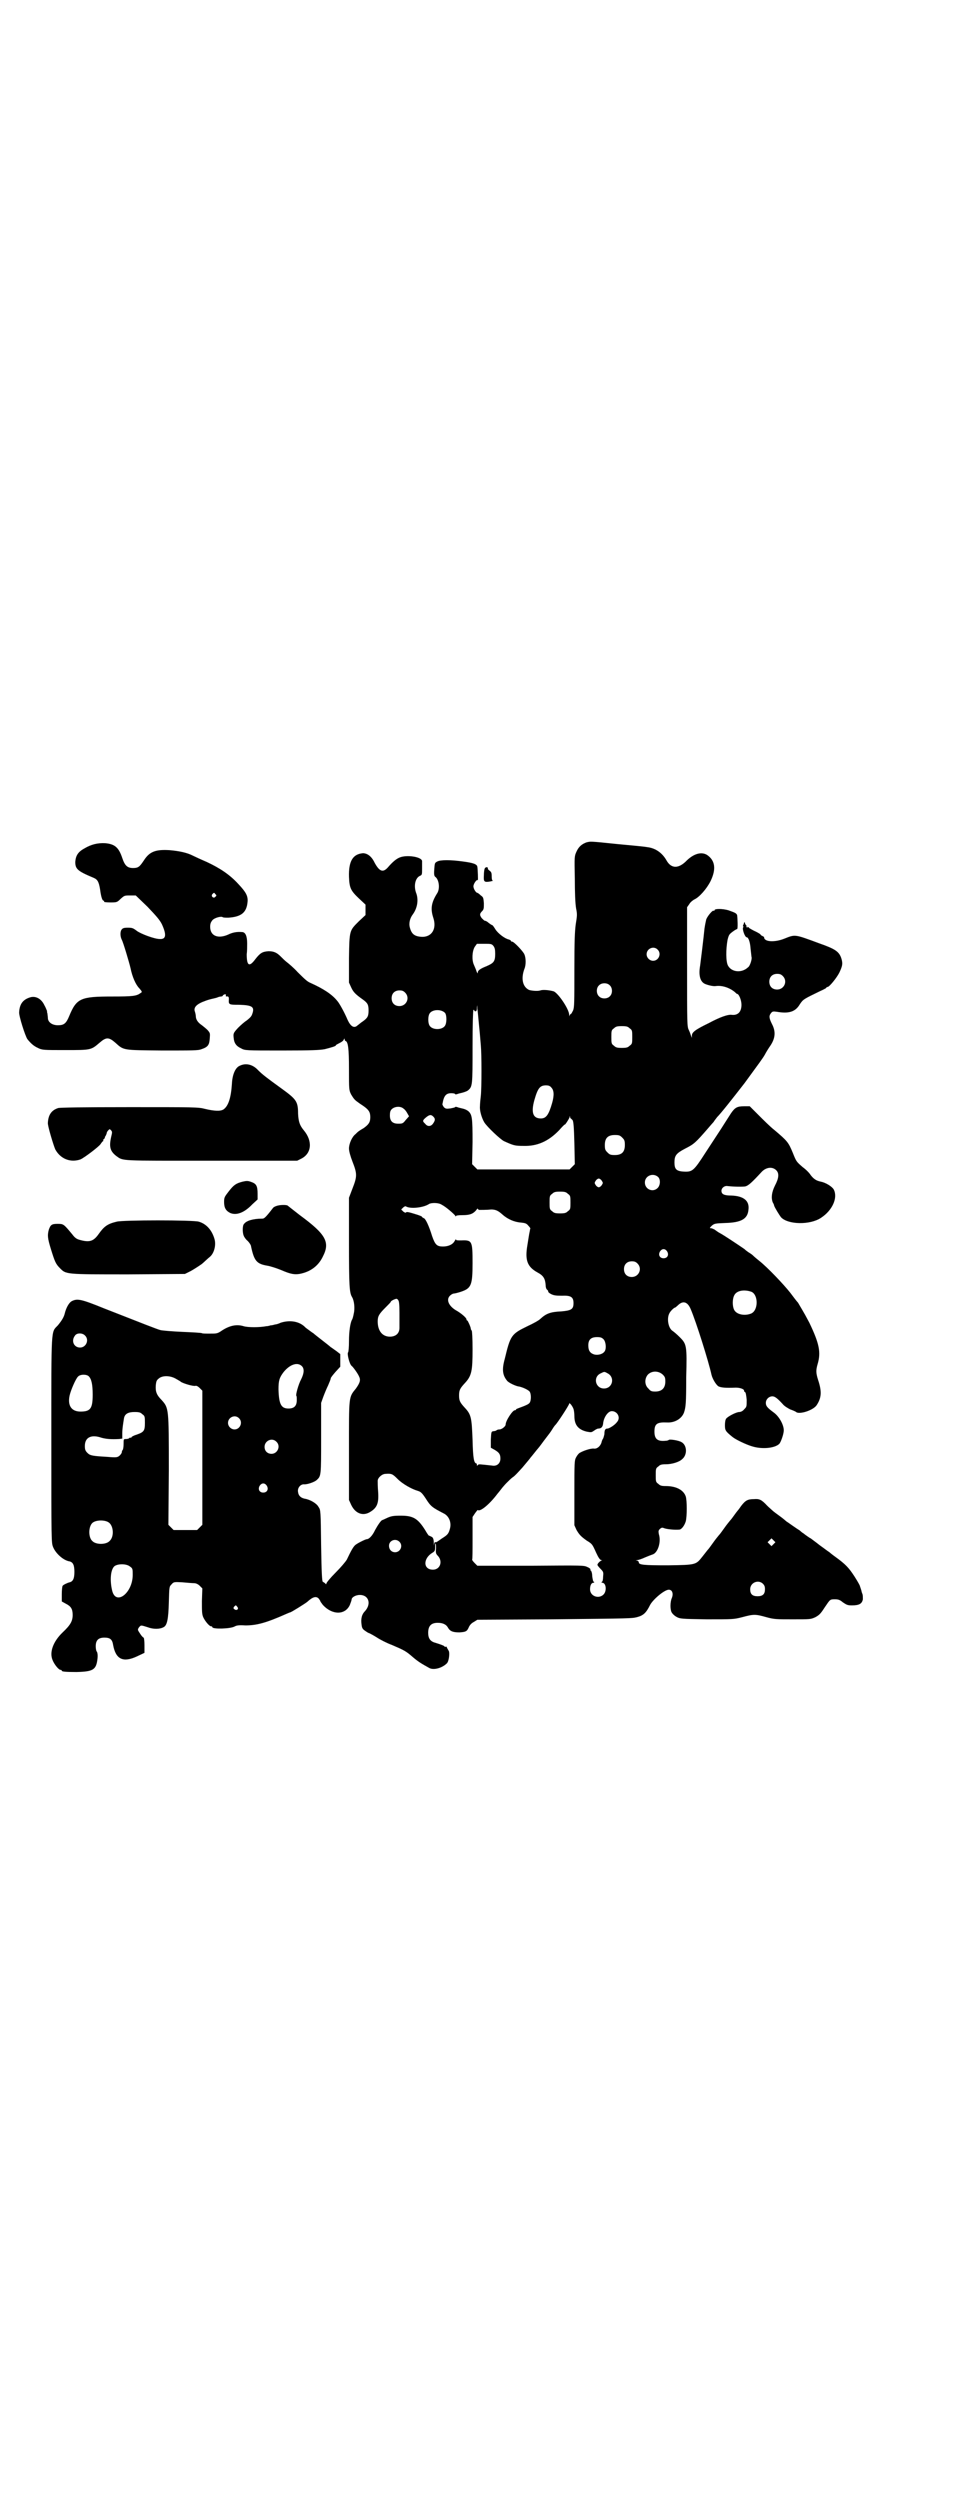 <?xml version="1.0" standalone="no"?>
<!DOCTYPE svg PUBLIC "-//W3C//DTD SVG 20010904//EN"
 "http://www.w3.org/TR/2001/REC-SVG-20010904/DTD/svg10.dtd">
<svg version="1.0" xmlns="http://www.w3.org/2000/svg"
 width="1110pt" height="2870pt" viewBox="0 0 1110 2870"
 preserveAspectRatio="xMidYMid meet">
<g transform="translate(0,2870) scale(0.5,-0.5)"
fill="#000000" stroke="none">
<path d="M1348 3806 c-11 -4 -18 -10 -23 -21 -5 -11 -5 -11 -4 -62 0 -32 1
-58 3 -69 3 -14 2 -18 -1 -37 -2 -17 -3 -34 -3 -104 0 -73 0 -86 -3 -93 -2 -4
-4 -8 -5 -8 -1 0 -2 -2 -3 -3 0 -3 -1 -3 -1 1 0 13 -26 51 -36 54 -11 3 -25 4
-30 2 -6 -2 -19 -1 -26 1 -15 7 -19 26 -11 48 4 9 4 25 0 34 -3 7 -24 29 -28
29 -2 0 -3 1 -3 2 0 1 -2 2 -5 3 -9 2 -25 14 -31 24 -3 5 -6 9 -7 9 -1 0 -4 2
-8 5 -3 3 -7 5 -9 5 -1 0 -4 3 -7 6 -5 7 -5 10 1 16 4 4 4 7 4 18 -1 12 -1 14
-7 18 -3 3 -7 6 -8 6 -3 0 -9 9 -9 15 0 6 8 17 10 14 1 -1 0 25 -1 31 -1 6
-10 9 -33 12 -28 4 -52 4 -59 0 -6 -3 -6 -4 -7 -18 -1 -12 0 -15 2 -17 9 -6
12 -28 4 -39 -13 -21 -15 -35 -8 -56 8 -25 -4 -44 -27 -43 -16 1 -23 6 -27 21
-3 10 0 22 7 31 10 14 13 32 8 47 -7 17 -3 36 8 41 5 2 5 3 5 17 0 8 0 16 0
17 -1 10 -36 15 -52 8 -7 -3 -15 -9 -27 -23 -11 -12 -19 -9 -30 11 -7 15 -17
22 -27 22 -23 -2 -33 -18 -32 -54 1 -26 4 -32 23 -50 l15 -14 0 -12 0 -12 -15
-14 c-22 -22 -22 -20 -23 -85 l0 -56 5 -11 c5 -11 10 -16 27 -28 11 -8 13 -12
13 -25 0 -13 -2 -17 -13 -25 -5 -3 -10 -8 -12 -9 -8 -8 -16 -3 -23 12 -8 19
-20 40 -24 44 -12 15 -32 28 -61 41 -7 3 -11 6 -30 25 -9 10 -21 20 -25 23 -4
3 -10 9 -14 13 -9 9 -16 12 -28 12 -14 -1 -19 -4 -30 -18 -14 -19 -20 -16 -20
11 1 7 1 18 1 25 0 17 -4 26 -12 26 -12 1 -22 -1 -32 -6 -23 -10 -41 -3 -41
18 0 8 2 11 5 15 5 6 21 10 24 7 2 -1 7 -1 13 -1 30 2 42 12 44 37 1 13 -4 22
-21 40 -20 22 -43 37 -73 51 -14 6 -29 13 -33 15 -12 6 -29 10 -52 12 -32 2
-46 -3 -59 -23 -10 -15 -13 -18 -25 -18 -13 0 -19 5 -25 23 -8 24 -17 32 -39
34 -18 1 -33 -3 -48 -12 -15 -8 -20 -17 -21 -31 0 -16 5 -21 41 -36 10 -4 13
-9 16 -27 2 -16 5 -26 8 -26 1 0 2 -1 1 -2 -1 -1 4 -2 14 -2 15 0 16 0 24 8 9
8 9 8 22 8 l13 0 27 -26 c20 -21 28 -30 33 -40 11 -24 10 -35 -5 -34 -12 0
-44 12 -53 19 -8 6 -10 7 -20 7 -10 0 -12 -1 -15 -5 -3 -5 -3 -15 1 -23 3 -5
17 -52 20 -65 4 -20 12 -38 20 -46 7 -8 7 -9 3 -11 -9 -7 -18 -8 -65 -8 -73 0
-82 -4 -99 -45 -7 -17 -12 -21 -26 -21 -13 0 -23 7 -23 17 0 3 -1 8 -1 10 -1
2 -1 5 -1 6 -1 2 -3 8 -6 13 -7 15 -20 22 -33 18 -16 -5 -24 -15 -25 -34 -1
-8 14 -55 19 -62 8 -10 15 -16 24 -20 10 -5 12 -5 63 -5 60 0 59 0 79 17 15
13 21 13 36 0 20 -18 16 -17 108 -18 71 0 83 0 90 3 15 5 18 10 19 24 1 13 1
13 -5 20 -3 3 -9 8 -13 11 -9 6 -14 13 -14 21 0 2 -1 7 -2 10 -4 10 4 18 24
25 5 2 12 4 17 5 4 1 9 2 11 3 2 1 6 2 8 2 2 0 4 1 4 2 0 1 2 2 4 3 3 0 4 0 3
-2 0 -2 0 -3 1 -3 5 1 6 -1 6 -6 -1 -13 0 -13 24 -13 31 -1 36 -5 29 -23 -2
-5 -7 -9 -12 -13 -5 -3 -14 -11 -20 -17 -11 -12 -11 -13 -10 -23 1 -12 6 -19
17 -24 9 -5 10 -5 94 -5 69 0 87 1 98 3 16 4 26 7 26 9 0 1 4 3 8 5 4 2 9 5
10 8 1 3 2 3 2 1 0 -2 1 -4 2 -4 6 -2 8 -17 8 -65 0 -47 0 -48 5 -58 5 -8 7
-12 16 -18 1 -1 7 -5 13 -9 11 -8 15 -13 15 -25 0 -12 -4 -17 -15 -25 -12 -7
-13 -8 -19 -14 -8 -6 -15 -22 -15 -33 0 -6 3 -17 8 -30 11 -28 11 -34 0 -62
l-8 -21 0 -102 c0 -101 1 -116 7 -126 5 -8 7 -26 4 -38 -1 -6 -3 -13 -4 -14
-4 -7 -7 -27 -7 -49 0 -14 -1 -25 -2 -26 -3 -2 3 -27 8 -31 3 -2 14 -17 17
-24 4 -8 3 -14 -7 -28 -17 -21 -16 -16 -16 -143 l0 -113 5 -11 c9 -19 25 -26
41 -18 18 10 23 20 21 48 -1 11 -1 22 -1 25 0 7 10 16 18 16 14 1 16 0 28 -12
11 -11 32 -23 46 -27 7 -2 10 -5 18 -17 12 -19 15 -21 42 -35 12 -6 18 -21 14
-35 -3 -11 -5 -14 -18 -22 -6 -4 -11 -8 -12 -8 0 -1 -2 -1 -3 -1 -2 1 -3 -1
-4 -8 0 -7 0 -6 0 3 0 11 -1 14 -4 17 -3 1 -5 3 -7 3 -1 0 -5 6 -9 13 -17 27
-28 33 -56 33 -17 0 -22 -1 -31 -5 -6 -3 -11 -5 -11 -5 -3 0 -11 -12 -17 -23
-6 -13 -14 -21 -19 -21 -3 0 -21 -9 -26 -13 -5 -4 -10 -13 -20 -34 -3 -5 -14
-18 -26 -30 -12 -12 -21 -23 -21 -25 0 -2 -1 -2 -3 1 -2 1 -4 3 -5 3 -2 1 -3
20 -4 83 -1 81 -1 82 -6 89 -4 8 -19 17 -32 19 -9 2 -14 7 -15 15 -2 9 5 18
13 18 7 -1 25 5 30 10 10 9 10 10 10 96 l0 81 5 14 c3 8 8 20 11 26 3 7 6 14
6 16 0 2 5 8 11 15 l11 12 0 15 0 14 -9 7 c-6 4 -11 8 -13 9 -2 2 -11 9 -20
16 -9 7 -18 14 -20 16 -2 1 -6 4 -10 7 -4 3 -7 5 -8 6 -13 14 -35 18 -57 11
-4 -2 -10 -4 -13 -4 -3 -1 -7 -2 -10 -2 -3 -1 -7 -2 -10 -2 -16 -3 -42 -3 -52
0 -16 5 -33 2 -53 -12 -8 -5 -10 -5 -25 -5 -9 0 -17 0 -18 1 -2 1 -22 2 -45 3
-23 1 -46 3 -50 4 -8 2 -38 14 -130 50 -54 22 -62 23 -75 16 -6 -4 -12 -15
-15 -27 -2 -9 -7 -17 -16 -28 -16 -17 -15 1 -15 -263 0 -234 0 -236 4 -246 6
-15 24 -31 38 -33 8 -2 11 -9 11 -24 0 -15 -3 -22 -11 -24 -5 -1 -15 -6 -16
-8 -1 -1 -2 -10 -2 -19 l0 -17 9 -5 c12 -6 16 -12 16 -26 0 -14 -5 -23 -23
-40 -22 -21 -31 -46 -23 -64 4 -10 14 -22 18 -22 2 0 3 -1 3 -2 0 -2 8 -3 34
-3 38 1 45 5 48 30 1 9 0 14 -1 16 -2 2 -3 8 -3 13 0 14 6 20 20 20 13 0 18
-4 20 -17 6 -33 23 -41 55 -26 l17 8 0 18 c0 9 -1 17 -2 17 -1 0 -5 4 -8 9 -6
9 -6 9 -3 14 5 6 4 6 20 1 13 -5 28 -5 37 0 8 4 11 18 12 57 1 36 1 36 6 41 5
6 6 6 25 5 11 -1 23 -2 27 -2 4 0 9 -2 13 -6 l6 -6 -1 -29 c0 -23 0 -30 3 -37
4 -9 14 -21 18 -21 2 0 3 -1 3 -2 0 -5 43 -4 52 2 4 2 9 3 24 2 26 0 48 6 93
26 5 2 9 4 10 4 2 0 34 20 39 24 13 12 21 14 27 7 1 -2 3 -4 3 -5 0 -1 3 -5 6
-9 21 -23 51 -24 62 0 2 5 4 11 4 12 0 6 10 11 19 11 20 0 27 -20 12 -37 -8
-8 -10 -18 -8 -32 1 -8 3 -10 9 -14 4 -3 8 -5 9 -5 0 0 8 -4 16 -9 9 -6 25
-14 36 -18 28 -12 32 -14 48 -28 13 -11 20 -15 38 -25 10 -5 29 0 40 11 5 5 7
25 4 29 -1 2 -3 5 -4 7 0 2 -2 3 -3 2 -1 -1 -2 0 -2 0 0 2 -8 5 -21 9 -12 3
-17 10 -17 23 0 16 7 23 22 23 12 0 20 -4 24 -12 5 -8 12 -10 26 -10 14 1 17
2 21 11 2 5 6 10 12 13 l8 5 168 1 c189 2 186 2 199 5 15 4 21 10 30 28 7 13
33 35 43 35 8 0 11 -9 7 -19 -4 -9 -4 -25 -1 -32 2 -4 6 -8 11 -11 9 -5 11 -5
70 -6 62 0 62 0 82 5 26 7 30 7 55 0 18 -5 23 -5 61 -5 41 0 41 0 52 5 9 5 12
8 21 22 13 19 12 19 24 19 7 0 11 -1 18 -7 9 -6 11 -7 21 -7 17 0 23 4 25 14
0 4 0 10 -1 12 -1 3 -2 5 -2 6 0 1 -1 4 -2 7 -1 3 -2 6 -2 6 0 1 -5 10 -12 21
-13 20 -20 28 -45 46 -7 5 -13 10 -14 11 -1 0 -11 8 -21 15 -10 8 -20 15 -21
16 -1 0 -5 3 -8 5 -3 2 -7 5 -8 6 -2 1 -6 4 -9 7 -10 6 -29 20 -31 21 -1 1 -8
7 -15 12 -7 5 -15 11 -17 13 -2 2 -8 7 -12 11 -13 14 -18 16 -30 15 -15 0 -20
-3 -30 -16 -4 -6 -8 -11 -9 -12 -1 -1 -3 -4 -6 -8 -3 -4 -7 -10 -10 -13 -9
-11 -11 -14 -16 -21 -3 -4 -7 -10 -10 -13 -9 -11 -11 -14 -16 -21 -3 -4 -7
-10 -10 -13 -3 -4 -8 -10 -11 -14 -16 -20 -14 -20 -80 -21 -56 0 -67 1 -67 7
0 2 -2 3 -4 4 -4 0 -4 0 0 1 3 0 12 3 18 6 7 3 15 6 18 7 12 4 20 29 14 47 -1
7 -1 8 3 12 4 3 5 3 10 1 6 -2 23 -4 34 -3 5 0 12 9 15 19 3 12 3 47 0 57 -5
15 -22 24 -46 24 -10 0 -13 1 -17 5 -6 4 -6 6 -6 20 0 14 0 16 6 20 4 4 7 5
17 5 14 0 31 5 38 12 12 10 11 32 -2 39 -7 4 -27 7 -29 5 -1 -1 -4 -2 -7 -2
-19 -2 -26 4 -26 21 0 18 6 22 29 21 18 -1 34 9 39 23 4 12 5 21 5 80 2 74 1
77 -15 93 -6 6 -13 12 -16 14 -10 6 -14 28 -8 40 2 5 11 14 14 14 0 0 4 3 7 6
11 10 21 7 28 -9 13 -30 42 -123 48 -151 2 -9 10 -23 16 -27 6 -3 16 -4 40 -3
9 0 19 -3 19 -7 0 -2 1 -3 2 -3 2 -1 3 -8 4 -18 0 -16 0 -16 -6 -22 -3 -4 -8
-6 -11 -6 -7 0 -26 -10 -30 -15 -2 -2 -3 -9 -3 -15 0 -12 1 -14 17 -27 7 -6
32 -18 46 -22 23 -7 52 -4 62 6 3 3 9 19 10 28 2 12 -9 34 -23 44 -15 11 -18
15 -18 22 0 8 7 15 15 15 6 0 12 -5 24 -18 3 -4 11 -9 17 -12 6 -2 13 -5 15
-7 11 -4 39 6 46 17 11 17 12 31 3 58 -5 16 -5 22 -1 36 8 27 4 47 -19 95 -5
9 -10 19 -12 22 -5 9 -13 22 -14 24 -3 3 -12 15 -18 23 -15 19 -52 58 -71 73
-5 4 -11 9 -12 10 -1 1 -4 4 -7 6 -3 2 -10 6 -15 11 -16 11 -49 33 -57 37 -4
2 -9 6 -12 8 -2 1 -6 3 -8 3 -4 0 -3 1 2 6 6 5 8 5 31 6 36 1 51 9 53 30 3 21
-11 32 -39 33 -17 0 -23 3 -23 11 0 6 6 11 12 11 17 -2 37 -2 43 -1 7 2 14 8
38 34 10 10 24 12 33 3 7 -7 6 -18 -3 -35 -8 -16 -9 -29 -5 -39 2 -3 3 -6 3
-7 1 -4 12 -22 16 -27 16 -17 67 -18 92 -1 26 17 39 46 29 65 -4 7 -19 16 -30
18 -10 2 -16 6 -23 15 -3 5 -11 13 -18 18 -15 13 -15 13 -23 33 -10 24 -12 27
-43 53 -9 7 -25 23 -36 34 l-20 20 -13 0 c-16 0 -21 -3 -30 -16 -4 -6 -14 -22
-23 -36 -9 -14 -25 -38 -36 -55 -27 -42 -30 -44 -50 -43 -17 1 -21 6 -21 21 0
16 4 21 25 32 20 10 24 14 51 45 6 7 12 14 14 16 1 2 5 7 8 11 9 9 35 42 63
78 35 48 42 57 47 66 2 4 8 14 13 21 11 17 12 32 3 49 -7 14 -7 19 -2 25 3 4
5 4 13 3 28 -5 43 0 53 17 8 12 9 12 48 31 5 2 10 5 12 6 1 2 3 3 4 3 4 0 21
21 27 33 7 15 8 20 5 31 -5 17 -14 23 -51 36 -57 21 -55 21 -80 11 -22 -9 -47
-8 -47 3 0 1 -2 2 -4 3 -2 1 -4 2 -4 3 0 1 -5 4 -11 7 -7 3 -13 7 -15 8 -1 2
-3 3 -4 2 -1 -1 -2 0 -3 1 -1 2 -1 2 1 1 2 -1 2 0 0 1 -2 2 -4 5 -4 7 -1 3 -2
2 -3 -3 -2 -3 -2 -6 -1 -5 1 1 1 0 0 -2 -3 -4 4 -23 8 -23 4 0 8 -11 9 -27 1
-9 2 -17 2 -18 2 -3 -3 -21 -8 -24 -15 -14 -38 -11 -46 4 -5 9 -5 37 -1 59 3
12 4 13 12 19 5 4 10 6 10 6 2 -1 1 26 0 32 -2 4 -3 5 -20 11 -14 4 -32 4 -32
0 0 -1 -1 -2 -2 -1 -2 2 -14 -12 -17 -20 -1 -4 -3 -14 -4 -21 -2 -21 -9 -78
-10 -85 -4 -22 0 -37 11 -42 7 -3 19 -6 25 -5 15 2 32 -4 44 -14 2 -2 4 -4 5
-4 4 0 10 -14 10 -25 0 -16 -8 -25 -23 -23 -8 1 -26 -5 -52 -19 -31 -15 -39
-21 -39 -29 l0 -5 -2 5 c-1 3 -3 9 -5 13 -4 8 -4 13 -4 145 l0 137 5 7 c2 4 8
9 12 11 11 5 28 24 37 42 13 27 11 47 -8 60 -13 8 -30 3 -46 -12 -19 -20 -36
-20 -47 -1 -10 18 -26 29 -45 31 -4 1 -35 4 -68 7 -67 7 -61 6 -71 4z m-853
-119 c3 -3 3 -3 0 -6 -4 -5 -11 1 -7 6 4 4 4 4 7 0z m639 -119 c3 -4 4 -8 4
-18 0 -17 -3 -21 -19 -28 -15 -6 -21 -10 -21 -15 0 -3 -1 -2 -3 3 -1 4 -4 10
-6 15 -5 11 -4 31 2 41 l5 7 17 0 c15 0 17 0 21 -5z m377 -8 c10 -9 3 -26 -10
-26 -8 0 -15 7 -15 15 0 13 16 20 25 11z m288 -61 c12 -12 3 -31 -13 -31 -11
0 -18 7 -18 18 0 11 7 18 18 18 6 0 9 -1 13 -5z m-398 -21 c7 -6 7 -19 1 -25
-6 -7 -19 -7 -25 -1 -7 6 -7 19 -1 25 6 7 19 7 25 1z m-470 -17 c12 -12 3 -31
-13 -31 -11 0 -18 7 -18 18 0 11 7 18 18 18 6 0 9 -1 13 -5z m169 -66 c2 -19
3 -31 5 -55 2 -20 2 -98 0 -116 -1 -8 -2 -19 -2 -24 -1 -10 4 -27 10 -37 7
-11 37 -39 45 -43 22 -10 25 -11 45 -11 31 -1 57 10 82 36 7 8 13 14 13 13 0
-2 10 13 11 17 0 3 1 3 1 1 0 -2 1 -4 2 -4 0 0 2 -2 4 -4 2 -4 3 -15 4 -53 l1
-48 -6 -6 -6 -6 -106 0 -106 0 -6 6 -6 6 1 51 c0 56 -1 63 -10 71 -4 3 -9 5
-14 6 -4 1 -9 2 -11 3 -3 1 -5 1 -5 0 -1 -1 -6 -2 -11 -3 -9 -1 -11 -1 -15 3
-2 3 -4 6 -3 8 3 18 8 24 20 24 5 0 9 -1 9 -2 0 -1 2 -1 5 0 2 1 7 2 11 3 4 1
10 3 13 5 11 9 11 11 11 101 0 51 1 83 2 84 1 1 2 0 2 -1 0 -1 1 -2 3 -2 2 0
3 2 3 9 1 7 1 6 1 -3 1 -6 2 -19 3 -29z m-77 19 c4 -6 4 -24 -1 -30 -7 -9 -27
-9 -34 0 -5 6 -5 24 0 30 7 9 27 9 35 0z m424 -35 c6 -4 6 -6 6 -20 0 -14 0
-16 -6 -20 -4 -4 -7 -5 -18 -5 -11 0 -14 1 -18 5 -6 4 -6 6 -6 20 0 14 0 16 6
20 4 4 7 5 18 5 11 0 14 -1 18 -5z m-180 -136 c6 -6 7 -17 2 -35 -8 -28 -14
-36 -26 -36 -18 0 -23 13 -15 42 8 28 13 34 27 34 5 0 9 -1 12 -5z m-339 -49
c2 -1 6 -6 8 -10 l4 -7 -8 -9 c-6 -8 -8 -8 -17 -8 -13 0 -19 6 -19 19 0 7 1
11 4 14 7 7 21 8 28 1z m68 -18 c5 -5 4 -9 -1 -16 -5 -7 -13 -7 -18 0 -7 6 -6
8 4 16 7 5 10 5 15 0z m434 -48 c5 -5 6 -7 6 -17 0 -16 -7 -23 -23 -23 -10 0
-12 1 -17 6 -5 5 -6 7 -6 17 0 16 7 23 23 23 10 0 12 -1 17 -6z m82 -90 c6 -5
6 -18 0 -25 -11 -12 -30 -4 -30 12 0 15 18 23 30 13z m-129 -9 c3 -5 3 -5 0
-10 -2 -3 -5 -5 -7 -5 -2 0 -5 2 -7 5 -3 5 -3 5 0 10 2 3 5 5 7 5 2 0 5 -2 7
-5z m-78 -30 c6 -4 6 -6 6 -20 0 -14 0 -16 -6 -20 -4 -4 -7 -5 -18 -5 -11 0
-14 1 -18 5 -6 4 -6 6 -6 20 0 14 0 16 6 20 4 4 7 5 18 5 11 0 14 -1 18 -5z
m-290 -25 c10 -5 28 -21 31 -25 1 -2 2 -3 2 -1 0 1 4 2 15 2 17 0 24 3 31 11
2 3 4 5 4 4 0 -1 1 -2 3 -3 2 0 19 0 28 1 10 0 16 -3 25 -11 12 -11 28 -18 43
-19 10 -1 13 -2 17 -7 3 -3 5 -6 5 -7 -1 0 -1 -4 -2 -8 -1 -4 -3 -18 -5 -30
-6 -35 0 -50 24 -63 13 -7 17 -14 18 -29 0 -4 1 -8 3 -10 2 -1 3 -4 3 -4 -1
-1 2 -4 6 -6 6 -3 10 -4 25 -4 21 1 27 -3 27 -17 0 -14 -5 -17 -28 -19 -25 -1
-35 -5 -48 -17 -4 -4 -17 -11 -30 -17 -37 -18 -39 -21 -52 -75 -7 -25 -5 -38
6 -51 4 -4 16 -10 24 -12 9 -1 24 -8 27 -12 4 -5 4 -21 0 -26 -2 -3 -9 -6 -17
-9 -8 -3 -14 -5 -14 -6 0 -1 -1 -2 -3 -2 -5 0 -21 -24 -21 -33 0 -4 -9 -11
-14 -11 -3 0 -6 -1 -7 -2 -1 -1 -4 -2 -7 -2 -5 -1 -5 -1 -6 -19 l0 -19 9 -5
c10 -6 13 -10 13 -20 0 -11 -8 -18 -19 -16 -29 3 -31 4 -33 1 -2 -2 -2 -2 -2
1 0 1 -1 3 -1 3 -6 0 -8 13 -9 54 -2 51 -3 58 -18 74 -11 12 -13 16 -13 28 0
12 2 16 13 28 16 17 18 28 18 78 0 26 -1 42 -2 43 -1 1 -2 3 -2 4 0 4 -7 19
-8 19 -1 0 -2 1 -2 3 0 3 -12 14 -25 21 -16 10 -22 24 -13 33 3 3 7 5 9 5 2 0
10 2 16 4 24 8 27 15 27 66 0 51 -1 53 -26 52 -9 0 -12 0 -12 2 0 2 -1 0 -3
-3 -4 -8 -14 -13 -27 -13 -14 0 -18 4 -25 24 -7 23 -15 40 -19 41 -2 1 -4 2
-4 3 0 1 -5 3 -11 5 -22 7 -25 7 -26 5 -1 -1 -3 0 -6 2 l-5 5 4 4 c3 3 6 4 7
3 10 -6 39 -3 52 5 5 4 23 4 30 -1z m518 -107 c5 -8 1 -16 -8 -16 -9 0 -13 8
-8 16 2 3 5 5 8 5 3 0 6 -2 8 -5z m-68 -28 c12 -12 3 -31 -13 -31 -11 0 -18 7
-18 18 0 11 7 18 18 18 6 0 9 -1 13 -5z m262 -65 c16 -7 16 -43 -1 -50 -15 -6
-34 -2 -39 9 -4 8 -4 24 0 32 5 12 23 15 40 9z m-812 -19 c2 -2 3 -9 3 -29 0
-15 0 -31 0 -35 0 -12 -8 -20 -22 -20 -17 0 -28 13 -28 35 0 12 3 17 18 32 7
7 12 12 12 13 0 2 8 6 13 7 1 0 3 -1 4 -3z m-720 -81 c11 -10 3 -28 -11 -28
-14 0 -21 15 -12 27 4 7 17 7 23 1z m1192 -9 c5 -5 7 -20 3 -27 -4 -7 -15 -10
-24 -8 -10 3 -14 9 -14 21 0 13 6 19 20 19 8 0 11 -1 15 -5z m-694 -61 c7 -6
6 -17 -1 -31 -6 -11 -13 -36 -11 -38 1 0 1 -5 1 -10 0 -13 -6 -19 -19 -19 -17
0 -22 10 -23 44 0 20 2 27 12 40 14 17 31 23 41 14z m830 -20 c5 -5 6 -7 6
-16 0 -15 -8 -23 -23 -23 -9 0 -11 1 -16 7 -9 8 -9 23 -1 32 9 9 24 9 34 0z
m-127 3 c18 -9 12 -35 -8 -35 -20 0 -26 27 -7 35 8 4 8 4 15 0z m-1192 -7 c6
-6 9 -18 9 -42 0 -32 -5 -39 -28 -39 -21 0 -30 14 -25 37 3 13 14 38 19 43 5
6 20 6 25 1z m199 -5 c5 -3 11 -6 13 -8 7 -4 27 -10 33 -9 2 1 6 -1 10 -5 l6
-6 0 -154 0 -154 -6 -6 -6 -6 -27 0 -27 0 -6 6 -6 6 1 125 c0 144 0 143 -17
162 -11 11 -14 19 -13 33 1 10 2 12 7 16 8 7 25 7 38 0z m915 -70 c1 -3 2 -10
2 -16 0 -20 8 -31 28 -36 11 -2 11 -2 17 2 4 3 8 5 10 5 7 0 10 4 11 11 1 14
11 29 20 29 13 0 21 -15 12 -25 -5 -7 -18 -15 -22 -15 -5 0 -7 -3 -7 -13 -1
-4 -2 -8 -3 -10 -1 -1 -3 -5 -4 -10 -3 -8 -10 -14 -17 -13 -7 1 -25 -5 -33
-10 -2 -1 -6 -6 -8 -10 -4 -7 -4 -13 -4 -82 l0 -74 5 -11 c6 -10 9 -14 23 -24
13 -8 13 -8 22 -28 5 -11 9 -17 12 -17 2 0 2 -1 0 -1 -4 -2 -9 -7 -9 -10 0 -1
3 -5 7 -9 7 -7 7 -8 6 -18 0 -6 -1 -12 -3 -12 -1 -1 -1 -2 1 -2 9 0 11 -19 3
-27 -11 -11 -31 -4 -31 12 0 9 3 15 8 15 2 0 2 1 1 2 -2 0 -3 6 -4 13 0 7 -2
12 -3 13 -1 0 -2 1 -1 2 1 1 -2 4 -7 6 -8 4 -11 4 -130 3 l-123 0 -6 6 c-4 4
-6 7 -6 8 1 0 1 22 1 49 l0 49 6 9 c3 4 6 8 6 7 5 -5 27 13 45 37 6 7 11 14
12 15 1 1 5 6 9 10 4 4 10 10 14 13 4 2 14 13 23 23 9 11 17 20 18 22 1 1 5 6
9 11 4 5 8 10 9 11 1 1 4 5 7 9 3 4 8 11 12 16 4 5 10 13 13 18 3 5 6 9 7 10
4 3 32 46 32 49 0 4 7 -4 10 -12z m-991 -12 c6 -4 6 -6 6 -20 0 -18 -2 -21
-19 -27 -7 -2 -12 -5 -12 -6 0 -1 -1 -2 -2 -1 -1 1 -2 0 -3 -1 -1 -1 -4 -2 -7
-2 -6 0 -6 0 -6 -12 0 -6 -1 -12 -2 -13 -1 -1 -2 -3 -2 -5 0 -2 -2 -5 -5 -8
-5 -4 -6 -5 -28 -3 -35 2 -40 3 -46 9 -5 5 -6 8 -6 16 0 20 15 27 38 19 11 -3
22 -4 41 -3 l7 1 0 12 c0 11 2 22 4 35 2 10 10 14 24 14 11 0 14 -1 18 -5z
m222 -9 c10 -9 3 -26 -10 -26 -8 0 -15 7 -15 15 0 13 16 20 25 11z m86 -54
c11 -10 3 -28 -11 -28 -9 0 -16 6 -16 16 0 14 17 22 27 12z m-22 -101 c5 -8 1
-16 -8 -16 -9 0 -13 8 -8 16 2 3 5 5 8 5 3 0 6 -2 8 -5z m-364 -84 c12 -7 14
-33 3 -43 -8 -9 -32 -9 -40 0 -9 8 -9 32 0 41 7 7 27 8 37 2z m1529 -50 l-5
-5 -4 4 -5 5 4 4 5 5 4 -4 5 -5 -4 -4z m-860 5 c9 -9 2 -24 -10 -24 -8 0 -14
6 -14 15 0 12 15 18 24 9z m84 -16 c-1 -10 0 -12 5 -17 11 -13 4 -31 -12 -31
-23 0 -23 26 -1 39 5 3 6 5 6 12 0 5 0 9 1 9 1 0 1 -5 1 -12z m-703 -41 c6 -4
6 -6 6 -19 0 -41 -38 -71 -47 -37 -6 24 -4 49 5 57 8 6 28 6 36 -1z m1454 -39
c4 -4 5 -7 5 -13 0 -11 -5 -16 -17 -16 -12 0 -17 5 -17 16 0 15 18 23 29 13z
m-1208 -53 c5 -5 -1 -10 -6 -6 -3 2 -3 3 -1 6 4 4 4 4 7 0z"/>
<path d="M1114 3746 c-1 -2 -2 -9 -2 -16 -1 -15 1 -16 14 -14 5 1 8 2 7 2 -2
0 -3 3 -3 10 0 8 -1 10 -5 13 -3 2 -4 4 -4 5 1 1 0 2 -2 3 -2 0 -4 -1 -5 -3z"/>
<path d="M551 3293 c-10 -4 -17 -20 -18 -41 -2 -32 -8 -51 -19 -59 -7 -5 -22
-4 -43 1 -15 4 -24 4 -173 4 -112 0 -159 -1 -164 -2 -16 -5 -23 -16 -24 -34
-1 -6 13 -52 17 -61 12 -22 35 -31 58 -23 9 4 42 29 46 35 2 3 5 7 6 7 1 1 1
2 0 2 -1 0 0 1 2 3 2 2 3 3 2 3 -1 0 0 1 1 3 1 1 2 4 3 6 0 3 2 6 4 8 3 3 3 3
6 0 3 -3 3 -5 1 -13 -6 -25 -3 -35 11 -46 17 -12 4 -11 219 -11 l197 0 10 5
c23 12 26 40 5 65 -9 11 -12 19 -13 38 0 28 -4 33 -37 57 -36 26 -45 33 -55
43 -12 13 -28 17 -42 10z"/>
<path d="M558 3027 c-16 -4 -21 -8 -32 -22 -10 -13 -11 -14 -11 -25 0 -13 4
-20 14 -25 14 -6 32 0 51 20 l12 11 0 13 c0 18 -3 23 -14 27 -8 3 -11 3 -20 1z"/>
<path d="M635 2971 c-3 -1 -7 -3 -8 -5 -17 -22 -20 -24 -24 -24 -22 0 -37 -5
-42 -12 -4 -3 -4 -20 -1 -27 1 -3 5 -9 9 -12 4 -4 8 -10 8 -13 7 -33 13 -40
37 -44 7 -1 22 -6 32 -10 25 -11 35 -12 54 -6 18 6 33 18 42 37 17 33 7 51
-53 95 -14 11 -27 21 -28 22 -3 2 -18 2 -26 -1z"/>
<path d="M268 2935 c-21 -5 -29 -11 -41 -28 -12 -17 -21 -20 -43 -14 -8 2 -12
5 -18 13 -20 24 -20 24 -34 24 -13 0 -16 -2 -20 -14 -3 -12 -3 -18 5 -44 9
-29 11 -34 21 -44 14 -14 12 -14 157 -14 l130 1 14 7 c7 4 18 11 25 16 6 5 14
13 18 16 10 8 15 27 11 41 -6 21 -19 35 -36 40 -13 4 -175 4 -189 0z"/>
</g>
</svg>

